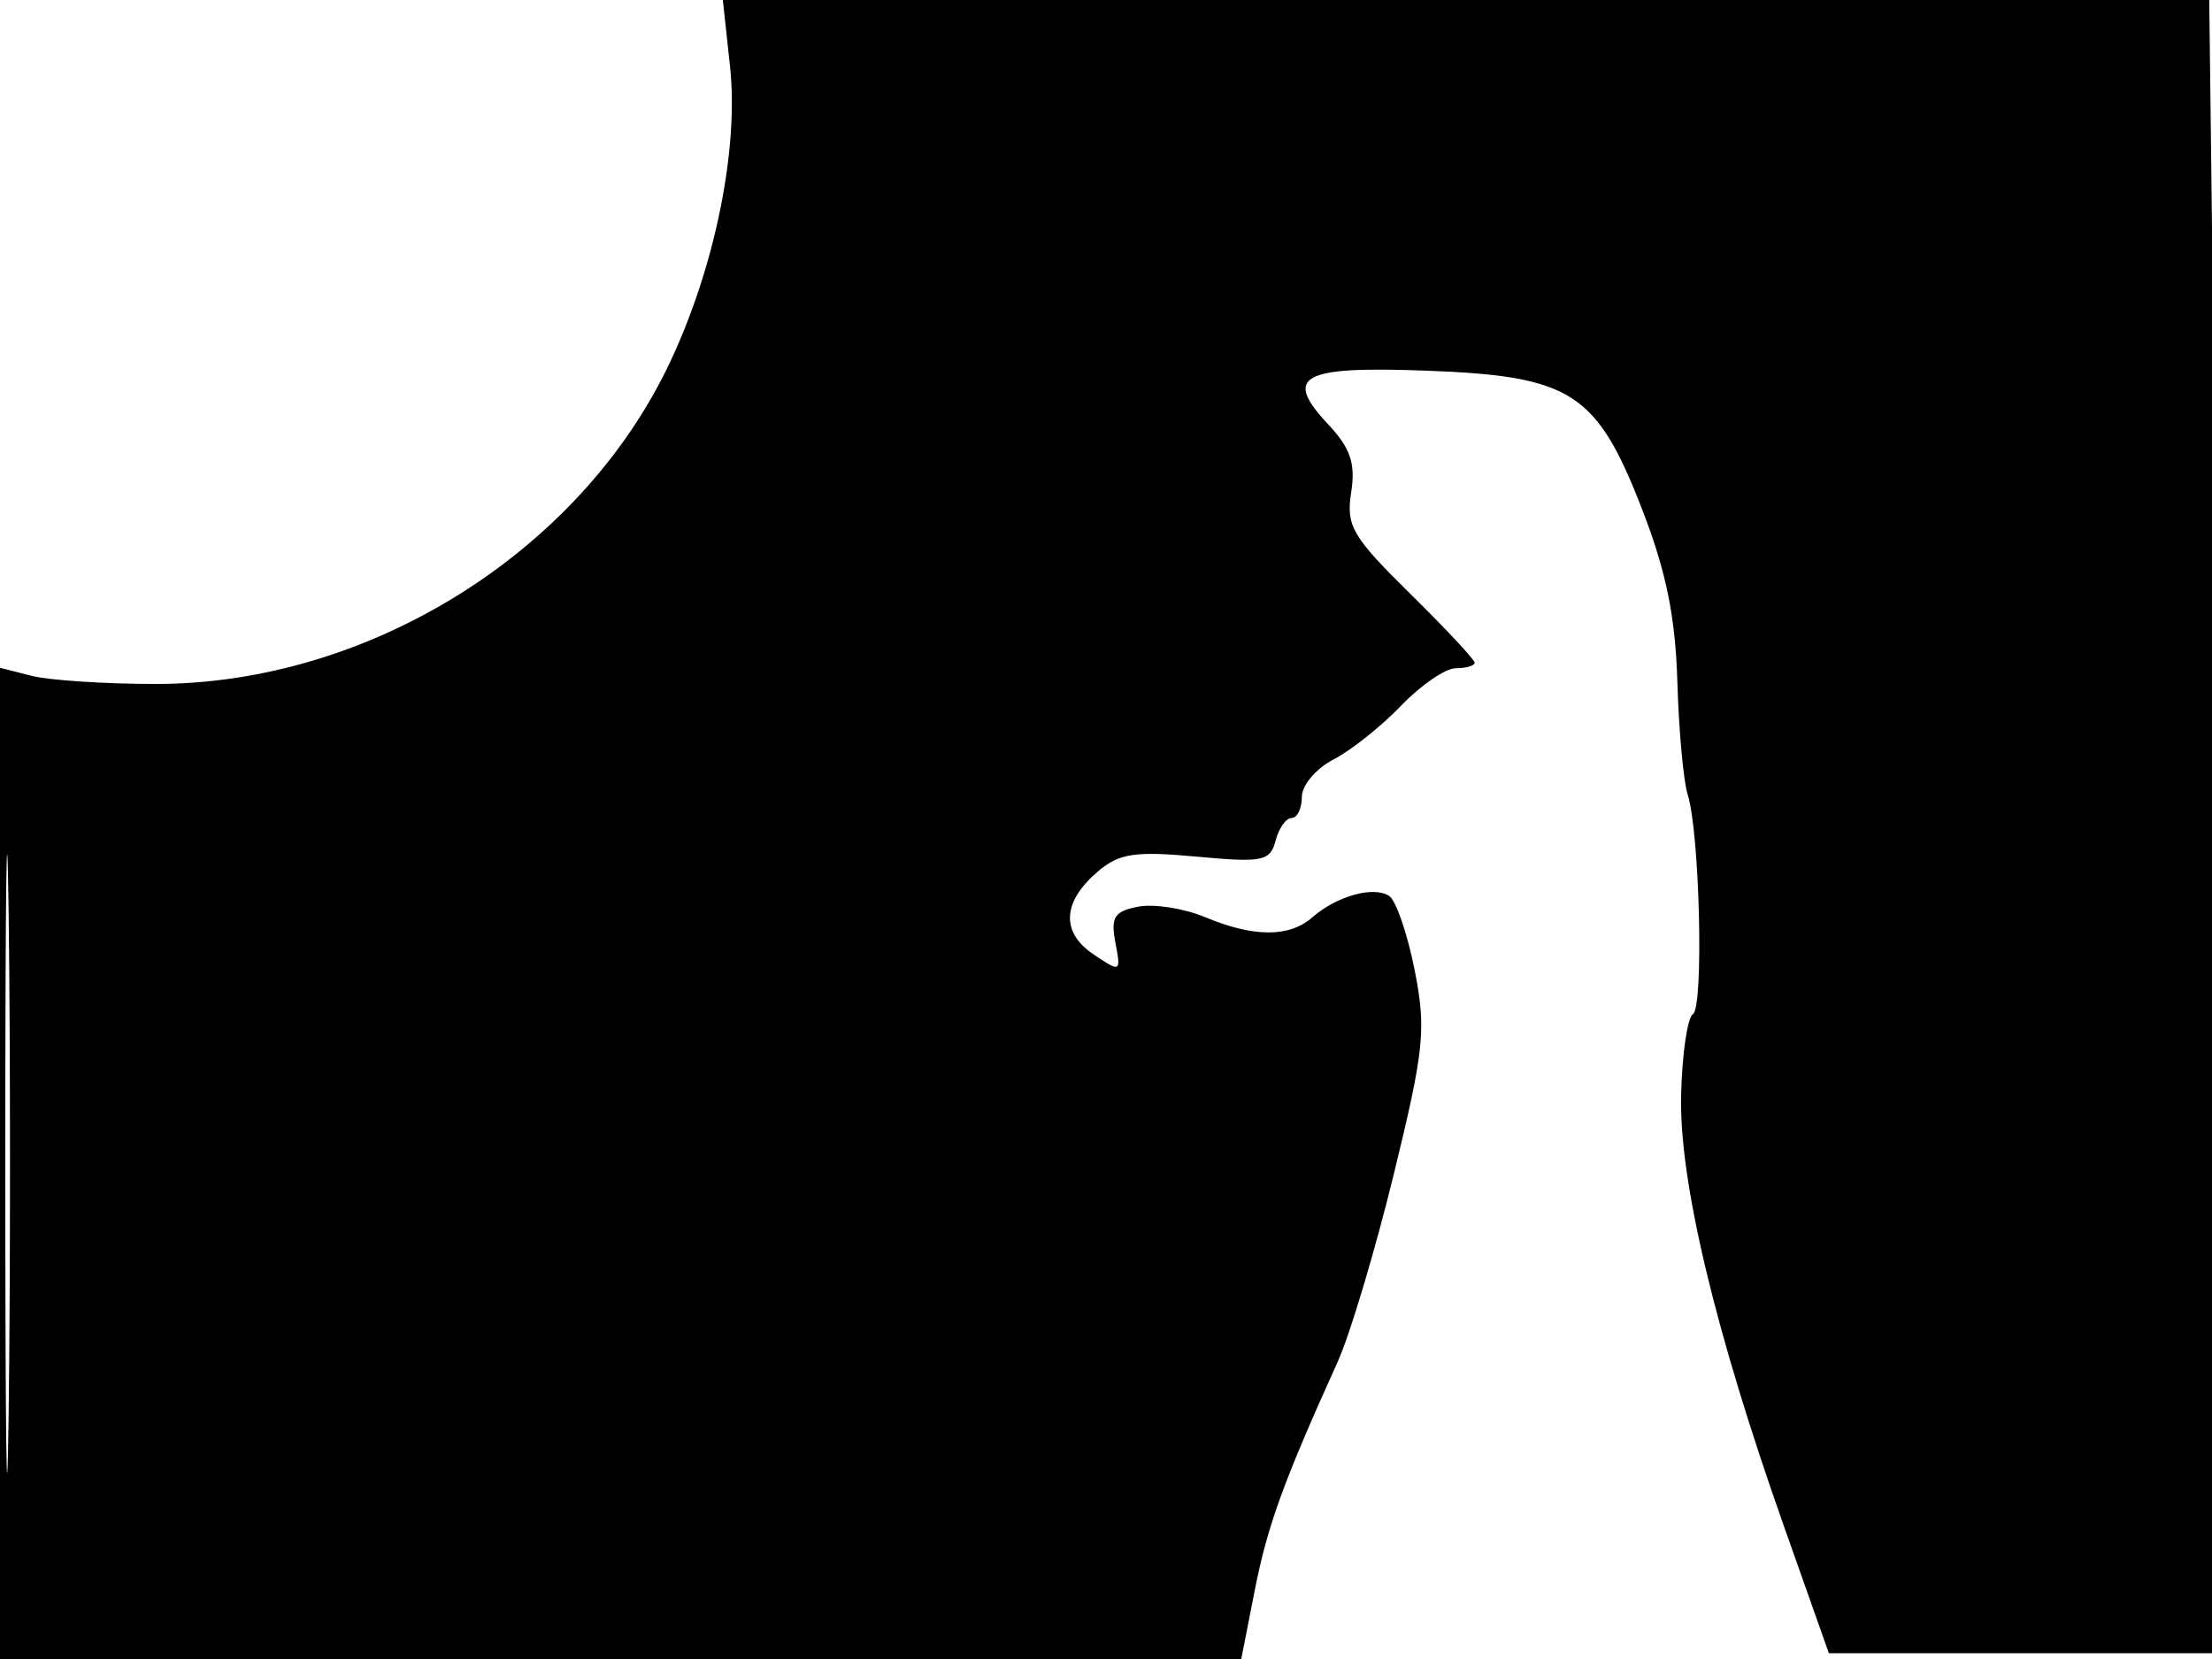 <svg xmlns="http://www.w3.org/2000/svg" width="192" height="144" viewBox="0 0 192 144" version="1.1">
	<path d="M 63.364 5.750 C 64.139 12.908, 62.071 23.127, 58.171 31.412 C 50.413 47.892, 32.067 59.374, 13.500 59.368 C 9.100 59.366, 4.263 59.049, 2.750 58.663 L 0 57.962 0 100.981 L 0 144 53.870 144 L 107.740 144 108.915 138.024 C 110.019 132.417, 111.394 128.629, 116.108 118.207 C 117.177 115.846, 119.370 108.512, 120.982 101.909 C 123.629 91.071, 123.804 89.349, 122.789 84.202 C 122.171 81.066, 121.178 78.173, 120.582 77.773 C 119.250 76.878, 116.035 77.768, 113.921 79.618 C 111.913 81.376, 108.829 81.373, 104.612 79.611 C 102.784 78.847, 100.168 78.436, 98.799 78.698 C 96.723 79.095, 96.394 79.612, 96.816 81.815 C 97.311 84.409, 97.277 84.428, 94.910 82.833 C 92.061 80.913, 92.207 78.272, 95.307 75.632 C 97.140 74.071, 98.544 73.861, 103.851 74.354 C 109.596 74.887, 110.251 74.756, 110.718 72.972 C 111.001 71.887, 111.631 71, 112.117 71 C 112.602 71, 113 70.176, 113 69.169 C 113 68.162, 114.237 66.699, 115.750 65.919 C 117.263 65.139, 119.903 63.038, 121.618 61.250 C 123.333 59.462, 125.471 58, 126.368 58 C 127.266 58, 128 57.785, 128 57.521 C 128 57.258, 125.474 54.556, 122.387 51.518 C 117.374 46.584, 116.828 45.647, 117.280 42.747 C 117.672 40.225, 117.226 38.904, 115.283 36.831 C 111.338 32.623, 112.928 31.764, 123.891 32.177 C 136.407 32.650, 138.595 34.062, 142.537 44.214 C 144.615 49.567, 145.426 53.538, 145.594 59.181 C 145.719 63.405, 146.121 67.806, 146.488 68.962 C 147.538 72.270, 147.899 87.441, 146.942 88.034 C 146.468 88.328, 146.007 91.478, 145.919 95.034 C 145.736 102.453, 148.863 115.568, 154.853 132.500 L 158.744 143.500 175.622 143.500 L 192.500 143.500 192.825 129 C 193.003 121.025, 192.837 88.737, 192.455 57.250 L 191.761 0 127.251 -0 L 62.742 -0 63.364 5.750 M 0.459 101 C 0.459 124.925, 0.589 134.713, 0.749 122.750 C 0.908 110.788, 0.908 91.213, 0.749 79.250 C 0.589 67.288, 0.459 77.075, 0.459 101" stroke="none" fill="black" fill-rule="evenodd"/>
</svg>